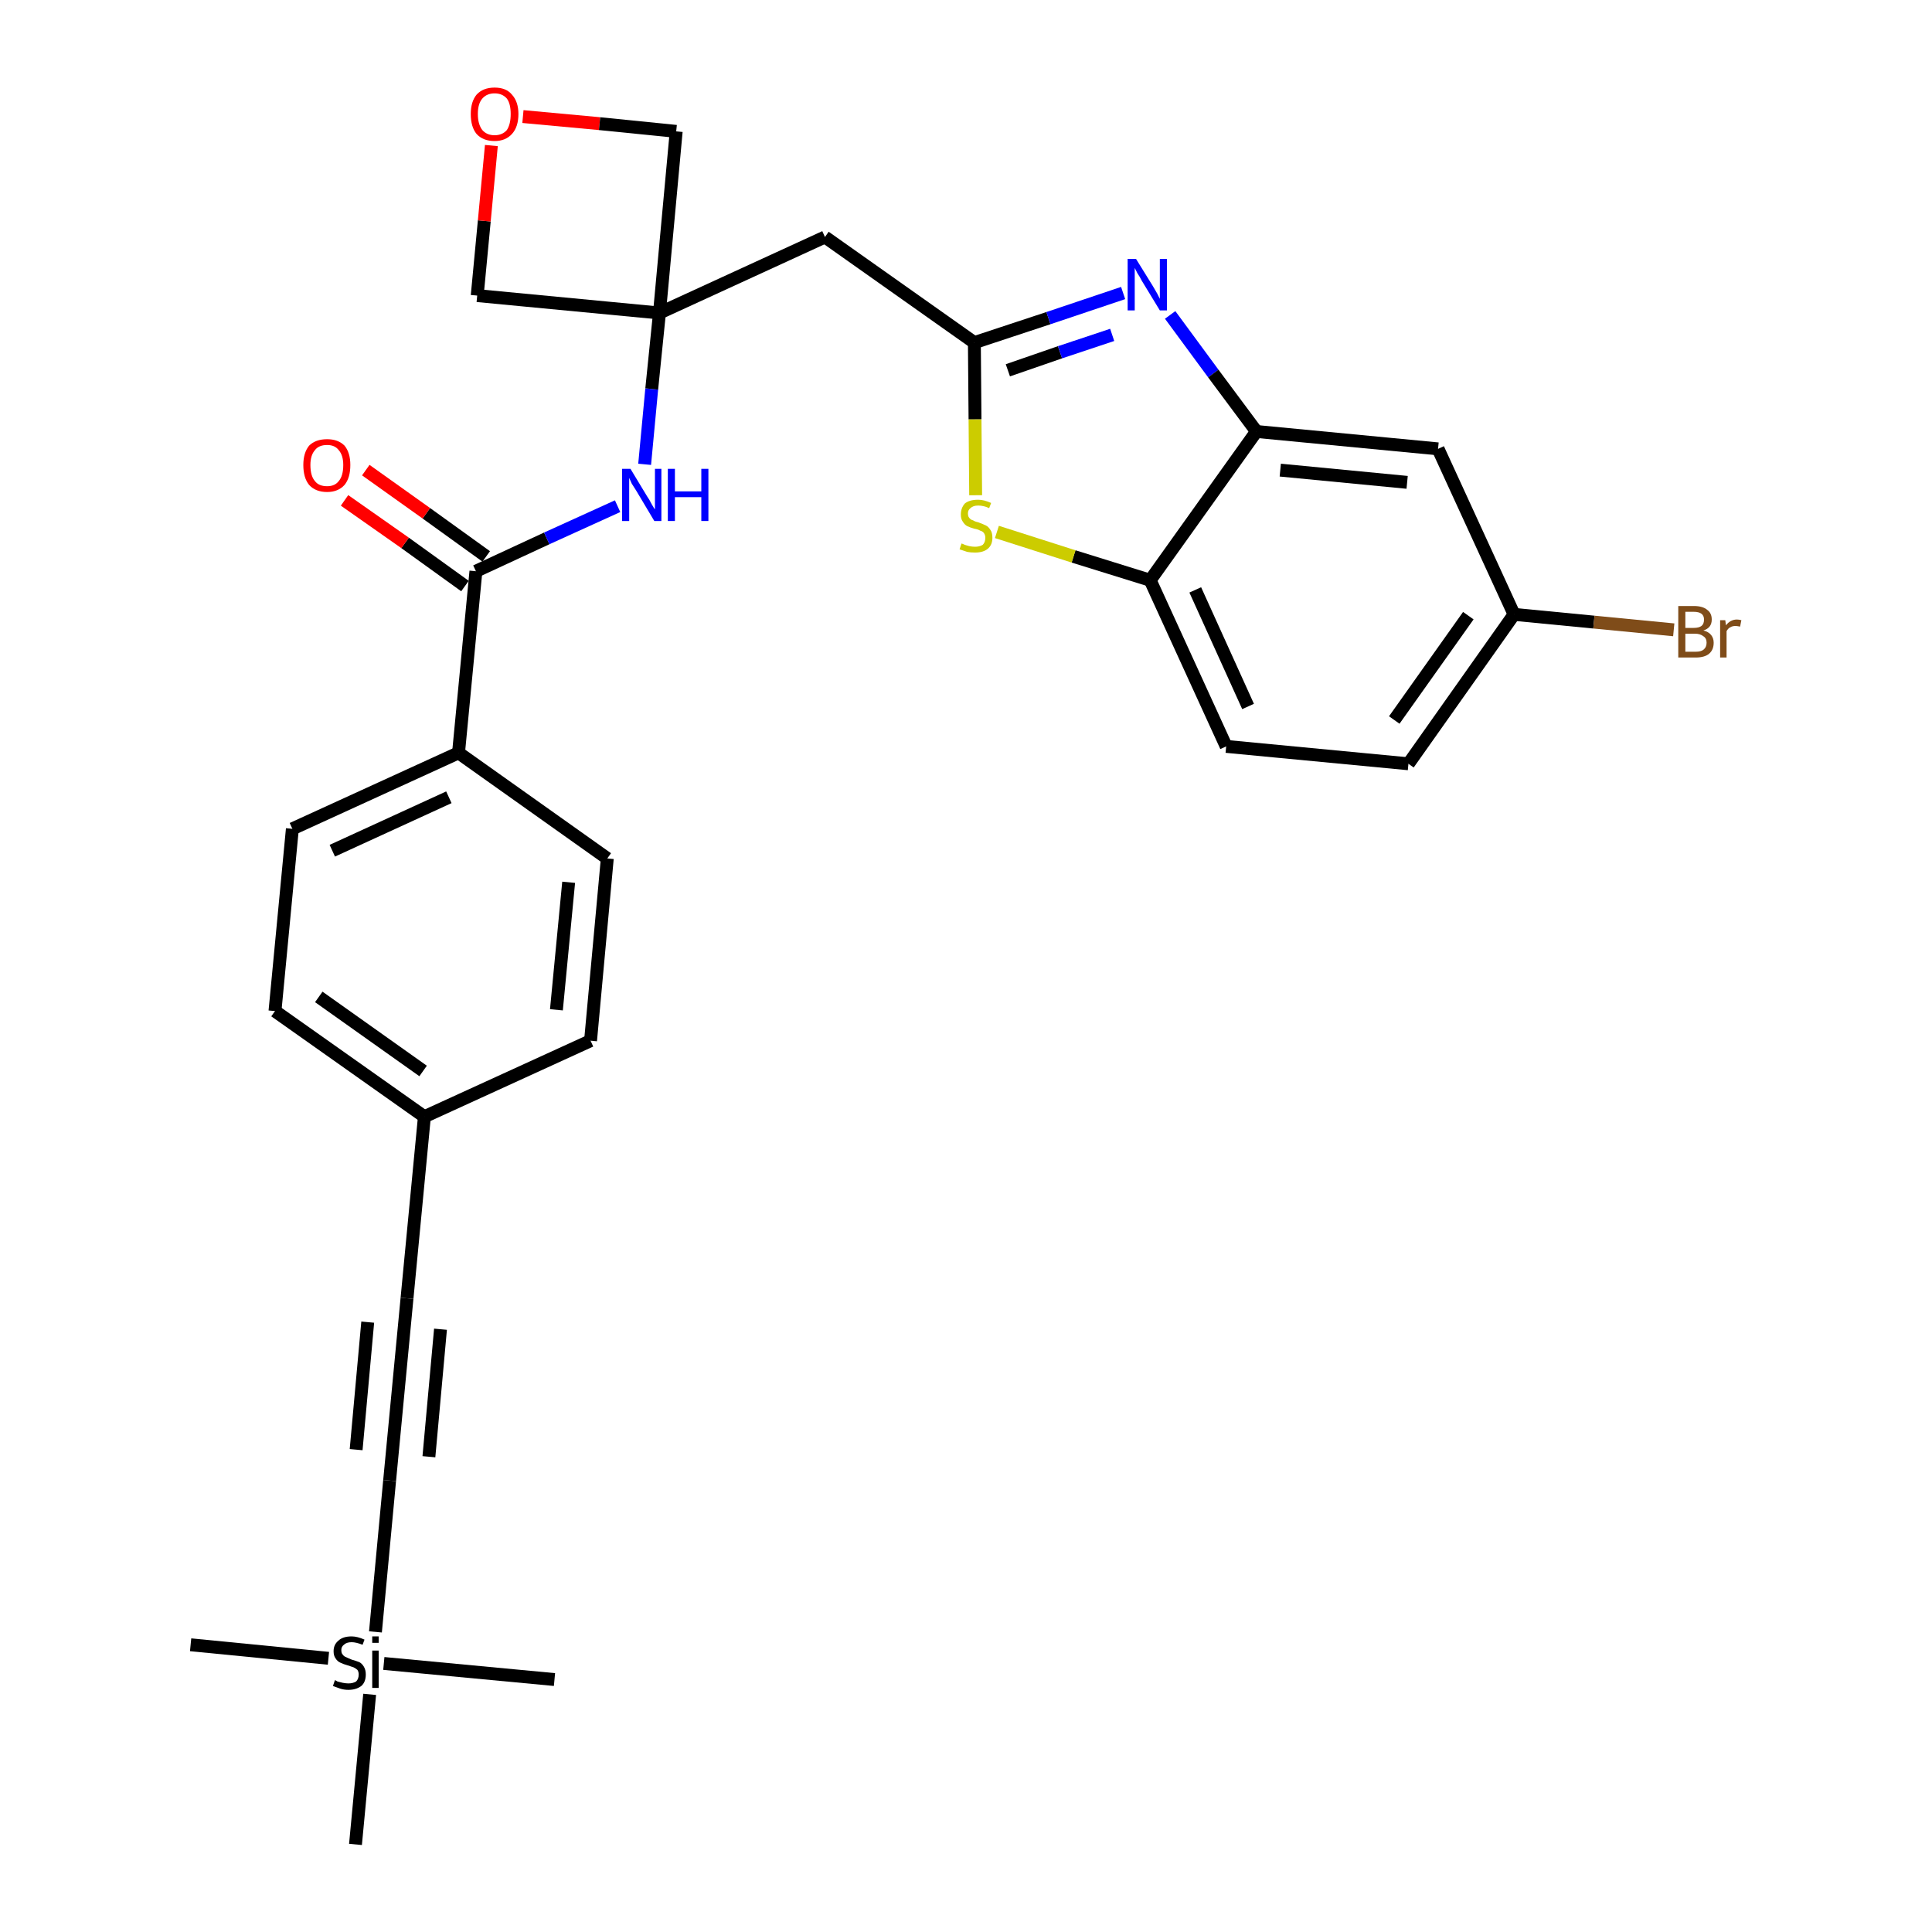 <?xml version='1.0' encoding='iso-8859-1'?>
<svg version='1.1' baseProfile='full'
              xmlns='http://www.w3.org/2000/svg'
                      xmlns:rdkit='http://www.rdkit.org/xml'
                      xmlns:xlink='http://www.w3.org/1999/xlink'
                  xml:space='preserve'
width='300px' height='300px' viewBox='0 0 300 300'>
<!-- END OF HEADER -->
<path class='bond-0 atom-0 atom-1' d='M 29.6,255.4 L 51.0,257.5' style='fill:none;fill-rule:evenodd;stroke:#000000;stroke-width:2.0px;stroke-linecap:butt;stroke-linejoin:miter;stroke-opacity:1' />
<path class='bond-1 atom-1 atom-2' d='M 59.6,258.3 L 86.1,260.8' style='fill:none;fill-rule:evenodd;stroke:#000000;stroke-width:2.0px;stroke-linecap:butt;stroke-linejoin:miter;stroke-opacity:1' />
<path class='bond-2 atom-1 atom-3' d='M 57.4,263.1 L 55.2,286.4' style='fill:none;fill-rule:evenodd;stroke:#000000;stroke-width:2.0px;stroke-linecap:butt;stroke-linejoin:miter;stroke-opacity:1' />
<path class='bond-3 atom-1 atom-4' d='M 58.3,253.4 L 60.5,229.9' style='fill:none;fill-rule:evenodd;stroke:#000000;stroke-width:2.0px;stroke-linecap:butt;stroke-linejoin:miter;stroke-opacity:1' />
<path class='bond-4 atom-4 atom-5' d='M 60.5,229.9 L 63.2,201.6' style='fill:none;fill-rule:evenodd;stroke:#000000;stroke-width:2.0px;stroke-linecap:butt;stroke-linejoin:miter;stroke-opacity:1' />
<path class='bond-4 atom-4 atom-5' d='M 66.6,226.2 L 68.4,206.4' style='fill:none;fill-rule:evenodd;stroke:#000000;stroke-width:2.0px;stroke-linecap:butt;stroke-linejoin:miter;stroke-opacity:1' />
<path class='bond-4 atom-4 atom-5' d='M 55.3,225.1 L 57.1,205.3' style='fill:none;fill-rule:evenodd;stroke:#000000;stroke-width:2.0px;stroke-linecap:butt;stroke-linejoin:miter;stroke-opacity:1' />
<path class='bond-5 atom-5 atom-6' d='M 63.2,201.6 L 65.9,173.4' style='fill:none;fill-rule:evenodd;stroke:#000000;stroke-width:2.0px;stroke-linecap:butt;stroke-linejoin:miter;stroke-opacity:1' />
<path class='bond-6 atom-6 atom-7' d='M 65.9,173.4 L 42.7,157.0' style='fill:none;fill-rule:evenodd;stroke:#000000;stroke-width:2.0px;stroke-linecap:butt;stroke-linejoin:miter;stroke-opacity:1' />
<path class='bond-6 atom-6 atom-7' d='M 65.7,166.3 L 49.5,154.8' style='fill:none;fill-rule:evenodd;stroke:#000000;stroke-width:2.0px;stroke-linecap:butt;stroke-linejoin:miter;stroke-opacity:1' />
<path class='bond-29 atom-29 atom-6' d='M 91.7,161.6 L 65.9,173.4' style='fill:none;fill-rule:evenodd;stroke:#000000;stroke-width:2.0px;stroke-linecap:butt;stroke-linejoin:miter;stroke-opacity:1' />
<path class='bond-7 atom-7 atom-8' d='M 42.7,157.0 L 45.4,128.7' style='fill:none;fill-rule:evenodd;stroke:#000000;stroke-width:2.0px;stroke-linecap:butt;stroke-linejoin:miter;stroke-opacity:1' />
<path class='bond-8 atom-8 atom-9' d='M 45.4,128.7 L 71.2,116.9' style='fill:none;fill-rule:evenodd;stroke:#000000;stroke-width:2.0px;stroke-linecap:butt;stroke-linejoin:miter;stroke-opacity:1' />
<path class='bond-8 atom-8 atom-9' d='M 51.6,132.1 L 69.7,123.8' style='fill:none;fill-rule:evenodd;stroke:#000000;stroke-width:2.0px;stroke-linecap:butt;stroke-linejoin:miter;stroke-opacity:1' />
<path class='bond-9 atom-9 atom-10' d='M 71.2,116.9 L 73.9,88.7' style='fill:none;fill-rule:evenodd;stroke:#000000;stroke-width:2.0px;stroke-linecap:butt;stroke-linejoin:miter;stroke-opacity:1' />
<path class='bond-27 atom-9 atom-28' d='M 71.2,116.9 L 94.3,133.3' style='fill:none;fill-rule:evenodd;stroke:#000000;stroke-width:2.0px;stroke-linecap:butt;stroke-linejoin:miter;stroke-opacity:1' />
<path class='bond-10 atom-10 atom-11' d='M 75.5,86.4 L 66.2,79.7' style='fill:none;fill-rule:evenodd;stroke:#000000;stroke-width:2.0px;stroke-linecap:butt;stroke-linejoin:miter;stroke-opacity:1' />
<path class='bond-10 atom-10 atom-11' d='M 66.2,79.7 L 56.8,73.0' style='fill:none;fill-rule:evenodd;stroke:#FF0000;stroke-width:2.0px;stroke-linecap:butt;stroke-linejoin:miter;stroke-opacity:1' />
<path class='bond-10 atom-10 atom-11' d='M 72.2,91.0 L 62.9,84.3' style='fill:none;fill-rule:evenodd;stroke:#000000;stroke-width:2.0px;stroke-linecap:butt;stroke-linejoin:miter;stroke-opacity:1' />
<path class='bond-10 atom-10 atom-11' d='M 62.9,84.3 L 53.5,77.7' style='fill:none;fill-rule:evenodd;stroke:#FF0000;stroke-width:2.0px;stroke-linecap:butt;stroke-linejoin:miter;stroke-opacity:1' />
<path class='bond-11 atom-10 atom-12' d='M 73.9,88.7 L 84.9,83.6' style='fill:none;fill-rule:evenodd;stroke:#000000;stroke-width:2.0px;stroke-linecap:butt;stroke-linejoin:miter;stroke-opacity:1' />
<path class='bond-11 atom-10 atom-12' d='M 84.9,83.6 L 95.9,78.6' style='fill:none;fill-rule:evenodd;stroke:#0000FF;stroke-width:2.0px;stroke-linecap:butt;stroke-linejoin:miter;stroke-opacity:1' />
<path class='bond-12 atom-12 atom-13' d='M 100.1,72.1 L 101.2,60.4' style='fill:none;fill-rule:evenodd;stroke:#0000FF;stroke-width:2.0px;stroke-linecap:butt;stroke-linejoin:miter;stroke-opacity:1' />
<path class='bond-12 atom-12 atom-13' d='M 101.2,60.4 L 102.4,48.6' style='fill:none;fill-rule:evenodd;stroke:#000000;stroke-width:2.0px;stroke-linecap:butt;stroke-linejoin:miter;stroke-opacity:1' />
<path class='bond-13 atom-13 atom-14' d='M 102.4,48.6 L 128.1,36.8' style='fill:none;fill-rule:evenodd;stroke:#000000;stroke-width:2.0px;stroke-linecap:butt;stroke-linejoin:miter;stroke-opacity:1' />
<path class='bond-24 atom-13 atom-25' d='M 102.4,48.6 L 74.1,45.9' style='fill:none;fill-rule:evenodd;stroke:#000000;stroke-width:2.0px;stroke-linecap:butt;stroke-linejoin:miter;stroke-opacity:1' />
<path class='bond-30 atom-27 atom-13' d='M 105.0,20.4 L 102.4,48.6' style='fill:none;fill-rule:evenodd;stroke:#000000;stroke-width:2.0px;stroke-linecap:butt;stroke-linejoin:miter;stroke-opacity:1' />
<path class='bond-14 atom-14 atom-15' d='M 128.1,36.8 L 151.3,53.2' style='fill:none;fill-rule:evenodd;stroke:#000000;stroke-width:2.0px;stroke-linecap:butt;stroke-linejoin:miter;stroke-opacity:1' />
<path class='bond-15 atom-15 atom-16' d='M 151.3,53.2 L 162.8,49.4' style='fill:none;fill-rule:evenodd;stroke:#000000;stroke-width:2.0px;stroke-linecap:butt;stroke-linejoin:miter;stroke-opacity:1' />
<path class='bond-15 atom-15 atom-16' d='M 162.8,49.4 L 174.4,45.5' style='fill:none;fill-rule:evenodd;stroke:#0000FF;stroke-width:2.0px;stroke-linecap:butt;stroke-linejoin:miter;stroke-opacity:1' />
<path class='bond-15 atom-15 atom-16' d='M 156.5,57.5 L 164.6,54.7' style='fill:none;fill-rule:evenodd;stroke:#000000;stroke-width:2.0px;stroke-linecap:butt;stroke-linejoin:miter;stroke-opacity:1' />
<path class='bond-15 atom-15 atom-16' d='M 164.6,54.7 L 172.7,52.0' style='fill:none;fill-rule:evenodd;stroke:#0000FF;stroke-width:2.0px;stroke-linecap:butt;stroke-linejoin:miter;stroke-opacity:1' />
<path class='bond-31 atom-24 atom-15' d='M 151.5,76.9 L 151.4,65.1' style='fill:none;fill-rule:evenodd;stroke:#CCCC00;stroke-width:2.0px;stroke-linecap:butt;stroke-linejoin:miter;stroke-opacity:1' />
<path class='bond-31 atom-24 atom-15' d='M 151.4,65.1 L 151.3,53.2' style='fill:none;fill-rule:evenodd;stroke:#000000;stroke-width:2.0px;stroke-linecap:butt;stroke-linejoin:miter;stroke-opacity:1' />
<path class='bond-16 atom-16 atom-17' d='M 181.7,48.9 L 188.4,58.0' style='fill:none;fill-rule:evenodd;stroke:#0000FF;stroke-width:2.0px;stroke-linecap:butt;stroke-linejoin:miter;stroke-opacity:1' />
<path class='bond-16 atom-16 atom-17' d='M 188.4,58.0 L 195.1,67.0' style='fill:none;fill-rule:evenodd;stroke:#000000;stroke-width:2.0px;stroke-linecap:butt;stroke-linejoin:miter;stroke-opacity:1' />
<path class='bond-17 atom-17 atom-18' d='M 195.1,67.0 L 223.3,69.7' style='fill:none;fill-rule:evenodd;stroke:#000000;stroke-width:2.0px;stroke-linecap:butt;stroke-linejoin:miter;stroke-opacity:1' />
<path class='bond-17 atom-17 atom-18' d='M 198.8,73.0 L 218.5,74.9' style='fill:none;fill-rule:evenodd;stroke:#000000;stroke-width:2.0px;stroke-linecap:butt;stroke-linejoin:miter;stroke-opacity:1' />
<path class='bond-32 atom-23 atom-17' d='M 178.6,90.1 L 195.1,67.0' style='fill:none;fill-rule:evenodd;stroke:#000000;stroke-width:2.0px;stroke-linecap:butt;stroke-linejoin:miter;stroke-opacity:1' />
<path class='bond-18 atom-18 atom-19' d='M 223.3,69.7 L 235.1,95.4' style='fill:none;fill-rule:evenodd;stroke:#000000;stroke-width:2.0px;stroke-linecap:butt;stroke-linejoin:miter;stroke-opacity:1' />
<path class='bond-19 atom-19 atom-20' d='M 235.1,95.4 L 247.5,96.6' style='fill:none;fill-rule:evenodd;stroke:#000000;stroke-width:2.0px;stroke-linecap:butt;stroke-linejoin:miter;stroke-opacity:1' />
<path class='bond-19 atom-19 atom-20' d='M 247.5,96.6 L 259.9,97.8' style='fill:none;fill-rule:evenodd;stroke:#7F4C19;stroke-width:2.0px;stroke-linecap:butt;stroke-linejoin:miter;stroke-opacity:1' />
<path class='bond-20 atom-19 atom-21' d='M 235.1,95.4 L 218.7,118.6' style='fill:none;fill-rule:evenodd;stroke:#000000;stroke-width:2.0px;stroke-linecap:butt;stroke-linejoin:miter;stroke-opacity:1' />
<path class='bond-20 atom-19 atom-21' d='M 228.0,95.6 L 216.5,111.8' style='fill:none;fill-rule:evenodd;stroke:#000000;stroke-width:2.0px;stroke-linecap:butt;stroke-linejoin:miter;stroke-opacity:1' />
<path class='bond-21 atom-21 atom-22' d='M 218.7,118.6 L 190.4,115.9' style='fill:none;fill-rule:evenodd;stroke:#000000;stroke-width:2.0px;stroke-linecap:butt;stroke-linejoin:miter;stroke-opacity:1' />
<path class='bond-22 atom-22 atom-23' d='M 190.4,115.9 L 178.6,90.1' style='fill:none;fill-rule:evenodd;stroke:#000000;stroke-width:2.0px;stroke-linecap:butt;stroke-linejoin:miter;stroke-opacity:1' />
<path class='bond-22 atom-22 atom-23' d='M 193.8,109.7 L 185.6,91.6' style='fill:none;fill-rule:evenodd;stroke:#000000;stroke-width:2.0px;stroke-linecap:butt;stroke-linejoin:miter;stroke-opacity:1' />
<path class='bond-23 atom-23 atom-24' d='M 178.6,90.1 L 166.7,86.4' style='fill:none;fill-rule:evenodd;stroke:#000000;stroke-width:2.0px;stroke-linecap:butt;stroke-linejoin:miter;stroke-opacity:1' />
<path class='bond-23 atom-23 atom-24' d='M 166.7,86.4 L 154.8,82.6' style='fill:none;fill-rule:evenodd;stroke:#CCCC00;stroke-width:2.0px;stroke-linecap:butt;stroke-linejoin:miter;stroke-opacity:1' />
<path class='bond-25 atom-25 atom-26' d='M 74.1,45.9 L 75.2,34.3' style='fill:none;fill-rule:evenodd;stroke:#000000;stroke-width:2.0px;stroke-linecap:butt;stroke-linejoin:miter;stroke-opacity:1' />
<path class='bond-25 atom-25 atom-26' d='M 75.2,34.3 L 76.3,22.6' style='fill:none;fill-rule:evenodd;stroke:#FF0000;stroke-width:2.0px;stroke-linecap:butt;stroke-linejoin:miter;stroke-opacity:1' />
<path class='bond-26 atom-26 atom-27' d='M 81.2,18.1 L 93.1,19.2' style='fill:none;fill-rule:evenodd;stroke:#FF0000;stroke-width:2.0px;stroke-linecap:butt;stroke-linejoin:miter;stroke-opacity:1' />
<path class='bond-26 atom-26 atom-27' d='M 93.1,19.2 L 105.0,20.4' style='fill:none;fill-rule:evenodd;stroke:#000000;stroke-width:2.0px;stroke-linecap:butt;stroke-linejoin:miter;stroke-opacity:1' />
<path class='bond-28 atom-28 atom-29' d='M 94.3,133.3 L 91.7,161.6' style='fill:none;fill-rule:evenodd;stroke:#000000;stroke-width:2.0px;stroke-linecap:butt;stroke-linejoin:miter;stroke-opacity:1' />
<path class='bond-28 atom-28 atom-29' d='M 88.3,137.0 L 86.4,156.8' style='fill:none;fill-rule:evenodd;stroke:#000000;stroke-width:2.0px;stroke-linecap:butt;stroke-linejoin:miter;stroke-opacity:1' />
<path  class='atom-1' d='M 52.0 260.9
Q 52.1 260.9, 52.4 261.1
Q 52.8 261.2, 53.2 261.3
Q 53.7 261.4, 54.1 261.4
Q 54.8 261.4, 55.3 261.1
Q 55.7 260.7, 55.7 260.0
Q 55.7 259.6, 55.5 259.3
Q 55.3 259.1, 54.9 258.9
Q 54.6 258.8, 54.0 258.6
Q 53.3 258.4, 52.9 258.2
Q 52.4 258.0, 52.1 257.5
Q 51.8 257.1, 51.8 256.4
Q 51.8 255.4, 52.5 254.8
Q 53.2 254.1, 54.6 254.1
Q 55.5 254.1, 56.6 254.6
L 56.3 255.4
Q 55.3 255.0, 54.6 255.0
Q 53.8 255.0, 53.4 255.4
Q 53.0 255.7, 53.0 256.2
Q 53.0 256.7, 53.2 256.9
Q 53.4 257.2, 53.7 257.3
Q 54.1 257.5, 54.6 257.7
Q 55.3 257.9, 55.8 258.1
Q 56.2 258.3, 56.5 258.8
Q 56.8 259.3, 56.8 260.0
Q 56.8 261.2, 56.1 261.8
Q 55.3 262.4, 54.1 262.4
Q 53.4 262.4, 52.8 262.2
Q 52.3 262.0, 51.7 261.8
L 52.0 260.9
' fill='#000000'/>
<path  class='atom-1' d='M 57.8 254.1
L 58.8 254.1
L 58.8 255.1
L 57.8 255.1
L 57.8 254.1
M 57.8 256.3
L 58.8 256.3
L 58.8 262.1
L 57.8 262.1
L 57.8 256.3
' fill='#000000'/>
<path  class='atom-11' d='M 47.1 72.2
Q 47.1 70.3, 48.0 69.2
Q 49.0 68.2, 50.8 68.2
Q 52.5 68.2, 53.5 69.2
Q 54.4 70.3, 54.4 72.2
Q 54.4 74.2, 53.5 75.3
Q 52.5 76.4, 50.8 76.4
Q 49.0 76.4, 48.0 75.3
Q 47.1 74.2, 47.1 72.2
M 50.8 75.5
Q 52.0 75.5, 52.6 74.7
Q 53.3 73.9, 53.3 72.2
Q 53.3 70.7, 52.6 69.9
Q 52.0 69.1, 50.8 69.1
Q 49.5 69.1, 48.9 69.9
Q 48.2 70.7, 48.2 72.2
Q 48.2 73.9, 48.9 74.7
Q 49.5 75.5, 50.8 75.5
' fill='#FF0000'/>
<path  class='atom-12' d='M 97.9 72.8
L 100.5 77.1
Q 100.8 77.5, 101.2 78.3
Q 101.6 79.0, 101.7 79.1
L 101.7 72.8
L 102.7 72.8
L 102.7 80.9
L 101.6 80.9
L 98.8 76.2
Q 98.5 75.7, 98.1 75.1
Q 97.8 74.4, 97.7 74.2
L 97.7 80.9
L 96.6 80.9
L 96.6 72.8
L 97.9 72.8
' fill='#0000FF'/>
<path  class='atom-12' d='M 103.7 72.8
L 104.8 72.8
L 104.8 76.3
L 108.9 76.3
L 108.9 72.8
L 110.0 72.8
L 110.0 80.9
L 108.9 80.9
L 108.9 77.2
L 104.8 77.2
L 104.8 80.9
L 103.7 80.9
L 103.7 72.8
' fill='#0000FF'/>
<path  class='atom-16' d='M 176.4 40.2
L 179.0 44.4
Q 179.3 44.9, 179.7 45.6
Q 180.1 46.4, 180.1 46.4
L 180.1 40.2
L 181.2 40.2
L 181.2 48.2
L 180.1 48.2
L 177.3 43.6
Q 177.0 43.0, 176.6 42.4
Q 176.3 41.8, 176.2 41.6
L 176.2 48.2
L 175.1 48.2
L 175.1 40.2
L 176.4 40.2
' fill='#0000FF'/>
<path  class='atom-20' d='M 264.5 97.9
Q 265.3 98.1, 265.7 98.6
Q 266.1 99.1, 266.1 99.8
Q 266.1 100.9, 265.4 101.5
Q 264.7 102.1, 263.3 102.1
L 260.6 102.1
L 260.6 94.1
L 263.0 94.1
Q 264.4 94.1, 265.1 94.7
Q 265.8 95.2, 265.8 96.2
Q 265.8 97.5, 264.5 97.9
M 261.7 95.0
L 261.7 97.5
L 263.0 97.5
Q 263.8 97.5, 264.2 97.2
Q 264.6 96.9, 264.6 96.2
Q 264.6 95.0, 263.0 95.0
L 261.7 95.0
M 263.3 101.2
Q 264.1 101.2, 264.5 100.9
Q 265.0 100.5, 265.0 99.8
Q 265.0 99.1, 264.5 98.8
Q 264.0 98.4, 263.2 98.4
L 261.7 98.4
L 261.7 101.2
L 263.3 101.2
' fill='#7F4C19'/>
<path  class='atom-20' d='M 267.9 96.3
L 268.0 97.1
Q 268.7 96.2, 269.7 96.2
Q 270.0 96.2, 270.4 96.3
L 270.2 97.3
Q 269.7 97.2, 269.5 97.2
Q 269.0 97.2, 268.7 97.4
Q 268.4 97.5, 268.1 98.0
L 268.1 102.1
L 267.1 102.1
L 267.1 96.3
L 267.9 96.3
' fill='#7F4C19'/>
<path  class='atom-24' d='M 149.3 84.4
Q 149.4 84.4, 149.8 84.6
Q 150.1 84.7, 150.5 84.8
Q 151.0 84.9, 151.4 84.9
Q 152.1 84.9, 152.6 84.6
Q 153.0 84.2, 153.0 83.5
Q 153.0 83.1, 152.8 82.8
Q 152.6 82.5, 152.2 82.4
Q 151.9 82.2, 151.3 82.1
Q 150.6 81.9, 150.2 81.7
Q 149.8 81.5, 149.5 81.0
Q 149.2 80.6, 149.2 79.9
Q 149.2 78.9, 149.8 78.2
Q 150.5 77.6, 151.9 77.6
Q 152.8 77.6, 153.9 78.1
L 153.6 78.9
Q 152.7 78.5, 151.9 78.5
Q 151.1 78.5, 150.7 78.9
Q 150.3 79.2, 150.3 79.7
Q 150.3 80.2, 150.5 80.4
Q 150.7 80.7, 151.1 80.8
Q 151.4 81.0, 151.9 81.1
Q 152.7 81.4, 153.1 81.6
Q 153.5 81.8, 153.8 82.3
Q 154.1 82.7, 154.1 83.5
Q 154.1 84.6, 153.4 85.2
Q 152.7 85.8, 151.4 85.8
Q 150.7 85.8, 150.2 85.7
Q 149.6 85.5, 149.0 85.3
L 149.3 84.4
' fill='#CCCC00'/>
<path  class='atom-26' d='M 73.1 17.7
Q 73.1 15.8, 74.0 14.7
Q 75.0 13.6, 76.8 13.6
Q 78.6 13.6, 79.5 14.7
Q 80.5 15.8, 80.5 17.7
Q 80.5 19.7, 79.5 20.8
Q 78.5 21.9, 76.8 21.9
Q 75.0 21.9, 74.0 20.8
Q 73.1 19.7, 73.1 17.7
M 76.8 21.0
Q 78.0 21.0, 78.7 20.2
Q 79.3 19.3, 79.3 17.7
Q 79.3 16.1, 78.7 15.3
Q 78.0 14.5, 76.8 14.5
Q 75.6 14.5, 74.9 15.3
Q 74.2 16.1, 74.2 17.7
Q 74.2 19.3, 74.9 20.2
Q 75.6 21.0, 76.8 21.0
' fill='#FF0000'/>
</svg>
